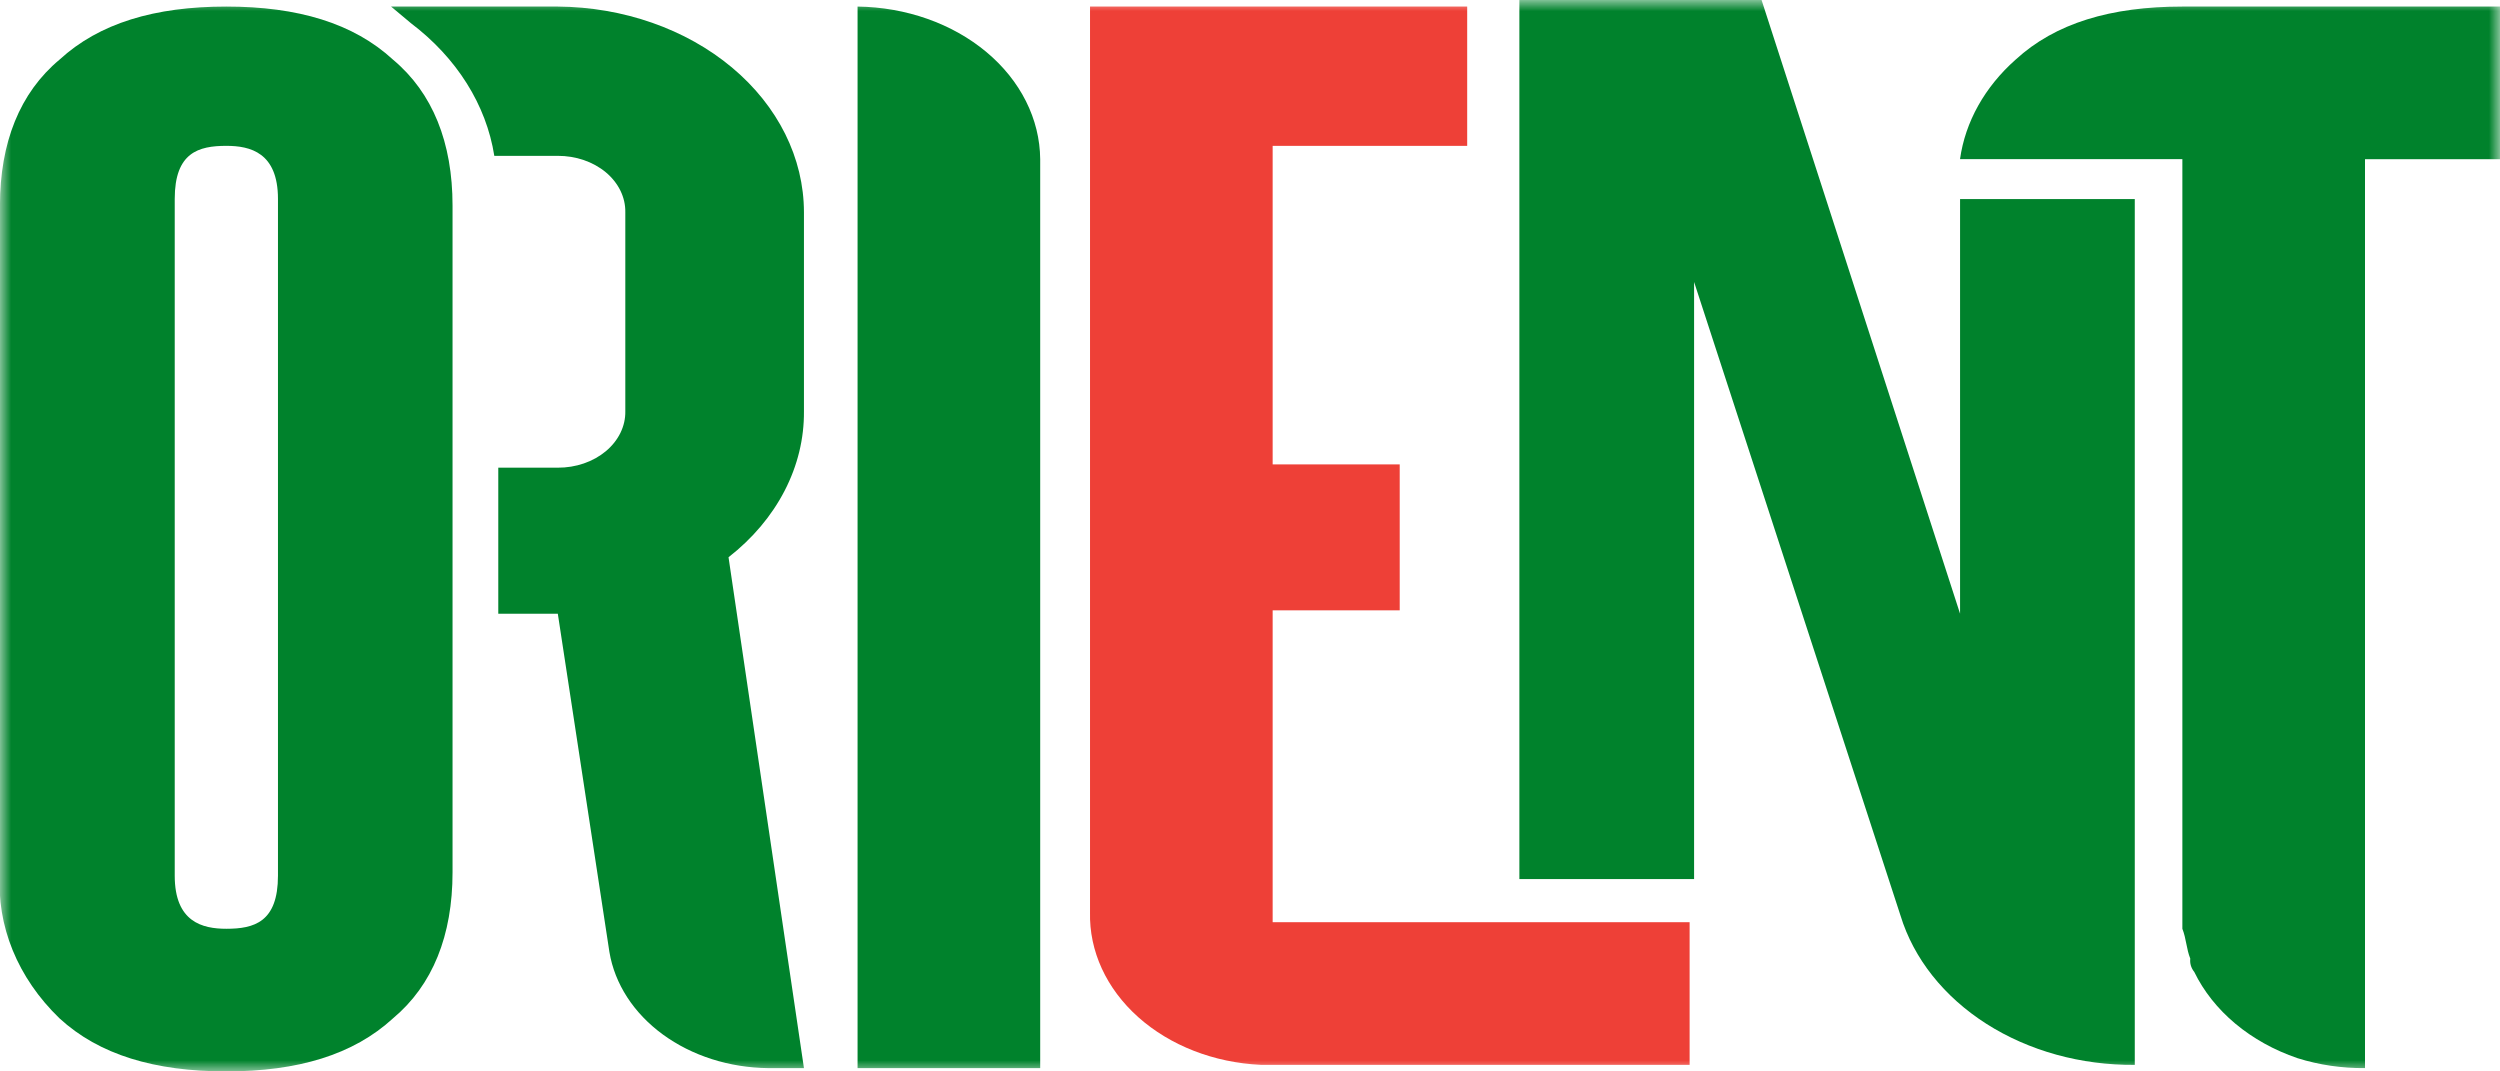 <svg width="112" height="48" viewBox="0 0 112 48" fill="none" xmlns="http://www.w3.org/2000/svg">
<g clip-path="url(#clip0_402_2990)">
<mask id="mask0_402_2990" style="mask-type:luminance" maskUnits="userSpaceOnUse" x="0" y="0" width="112" height="48">
<path d="M112 0H0V48H112V0Z" fill="white"/>
</mask>
<g mask="url(#mask0_402_2990)">
<path d="M32.638 24.965L36.017 47.852H34.417C32.676 47.834 31.001 47.299 29.696 46.345C28.39 45.391 27.541 44.081 27.302 42.652L24.99 27.494H22.323V20.952H24.99C25.39 20.954 25.786 20.889 26.156 20.762C26.525 20.636 26.86 20.449 27.142 20.214C27.423 19.979 27.645 19.7 27.795 19.393C27.945 19.086 28.02 18.757 28.014 18.426V9.509C28.02 9.178 27.945 8.849 27.795 8.542C27.645 8.235 27.423 7.955 27.142 7.72C26.86 7.485 26.525 7.299 26.156 7.172C25.786 7.045 25.39 6.981 24.99 6.982H22.145C21.786 4.698 20.462 2.592 18.409 1.038L17.52 0.294H24.99C27.923 0.317 30.726 1.297 32.791 3.023C34.855 4.748 36.015 7.079 36.017 9.509V18.426C36.027 19.65 35.732 20.862 35.15 21.987C34.569 23.112 33.714 24.126 32.638 24.965Z" fill="#00822C"/>
<path d="M38.419 0.294V47.852H46.601V7.132C46.586 5.333 45.721 3.609 44.192 2.332C42.663 1.054 40.591 0.322 38.419 0.294Z" fill="#00822C"/>
<path d="M17.606 2.672C15.833 1.038 13.338 0.294 10.136 0.294C6.934 0.294 4.444 1.038 2.666 2.672C0.887 4.158 -0.002 6.387 -0.002 9.211V39.082C-0.167 41.466 0.789 43.81 2.666 45.622C4.444 47.256 6.934 47.999 10.136 47.999C13.338 47.999 15.828 47.256 17.606 45.622C19.386 44.135 20.274 41.906 20.274 39.082V9.211C20.274 6.387 19.385 4.158 17.606 2.672ZM12.453 39.231C12.453 41.311 11.386 41.609 10.141 41.609C9.074 41.609 7.828 41.311 7.828 39.231V8.911C7.828 6.831 8.895 6.534 10.141 6.534C11.208 6.534 12.453 6.831 12.453 8.911V39.231Z" fill="#00822C"/>
<path d="M112 0.294V7.131H105.952V47.851C104.919 47.861 103.893 47.71 102.928 47.406C101.885 47.05 100.938 46.524 100.144 45.861C99.35 45.197 98.724 44.409 98.303 43.542C98.161 43.367 98.099 43.157 98.125 42.947C97.947 42.502 97.947 42.055 97.77 41.61V7.13H87.809C88.042 5.461 88.915 3.898 90.3 2.671C92.078 1.036 94.568 0.294 97.77 0.294L112 0.294Z" fill="#00822C"/>
<path d="M87.811 8.917V27.494L78.918 0H68.068V39.383H75.895V12.632L85.143 41.018C85.733 42.946 87.089 44.655 88.992 45.868C90.896 47.081 93.236 47.728 95.638 47.706V8.917H87.811Z" fill="#00822C"/>
<path d="M57.015 41.462V27.344H62.707V20.804H57.015V6.534H65.73V0.294H48.833V40.868C48.791 42.606 49.564 44.291 50.991 45.566C52.418 46.841 54.386 47.608 56.481 47.705H75.695V41.314H57.015V41.462Z" fill="#EE4037"/>
</g>
</g>
<defs>
<clipPath id="clip0_402_2990">
<rect width="112" height="48" fill="white"/>
</clipPath>
</defs>
</svg>
